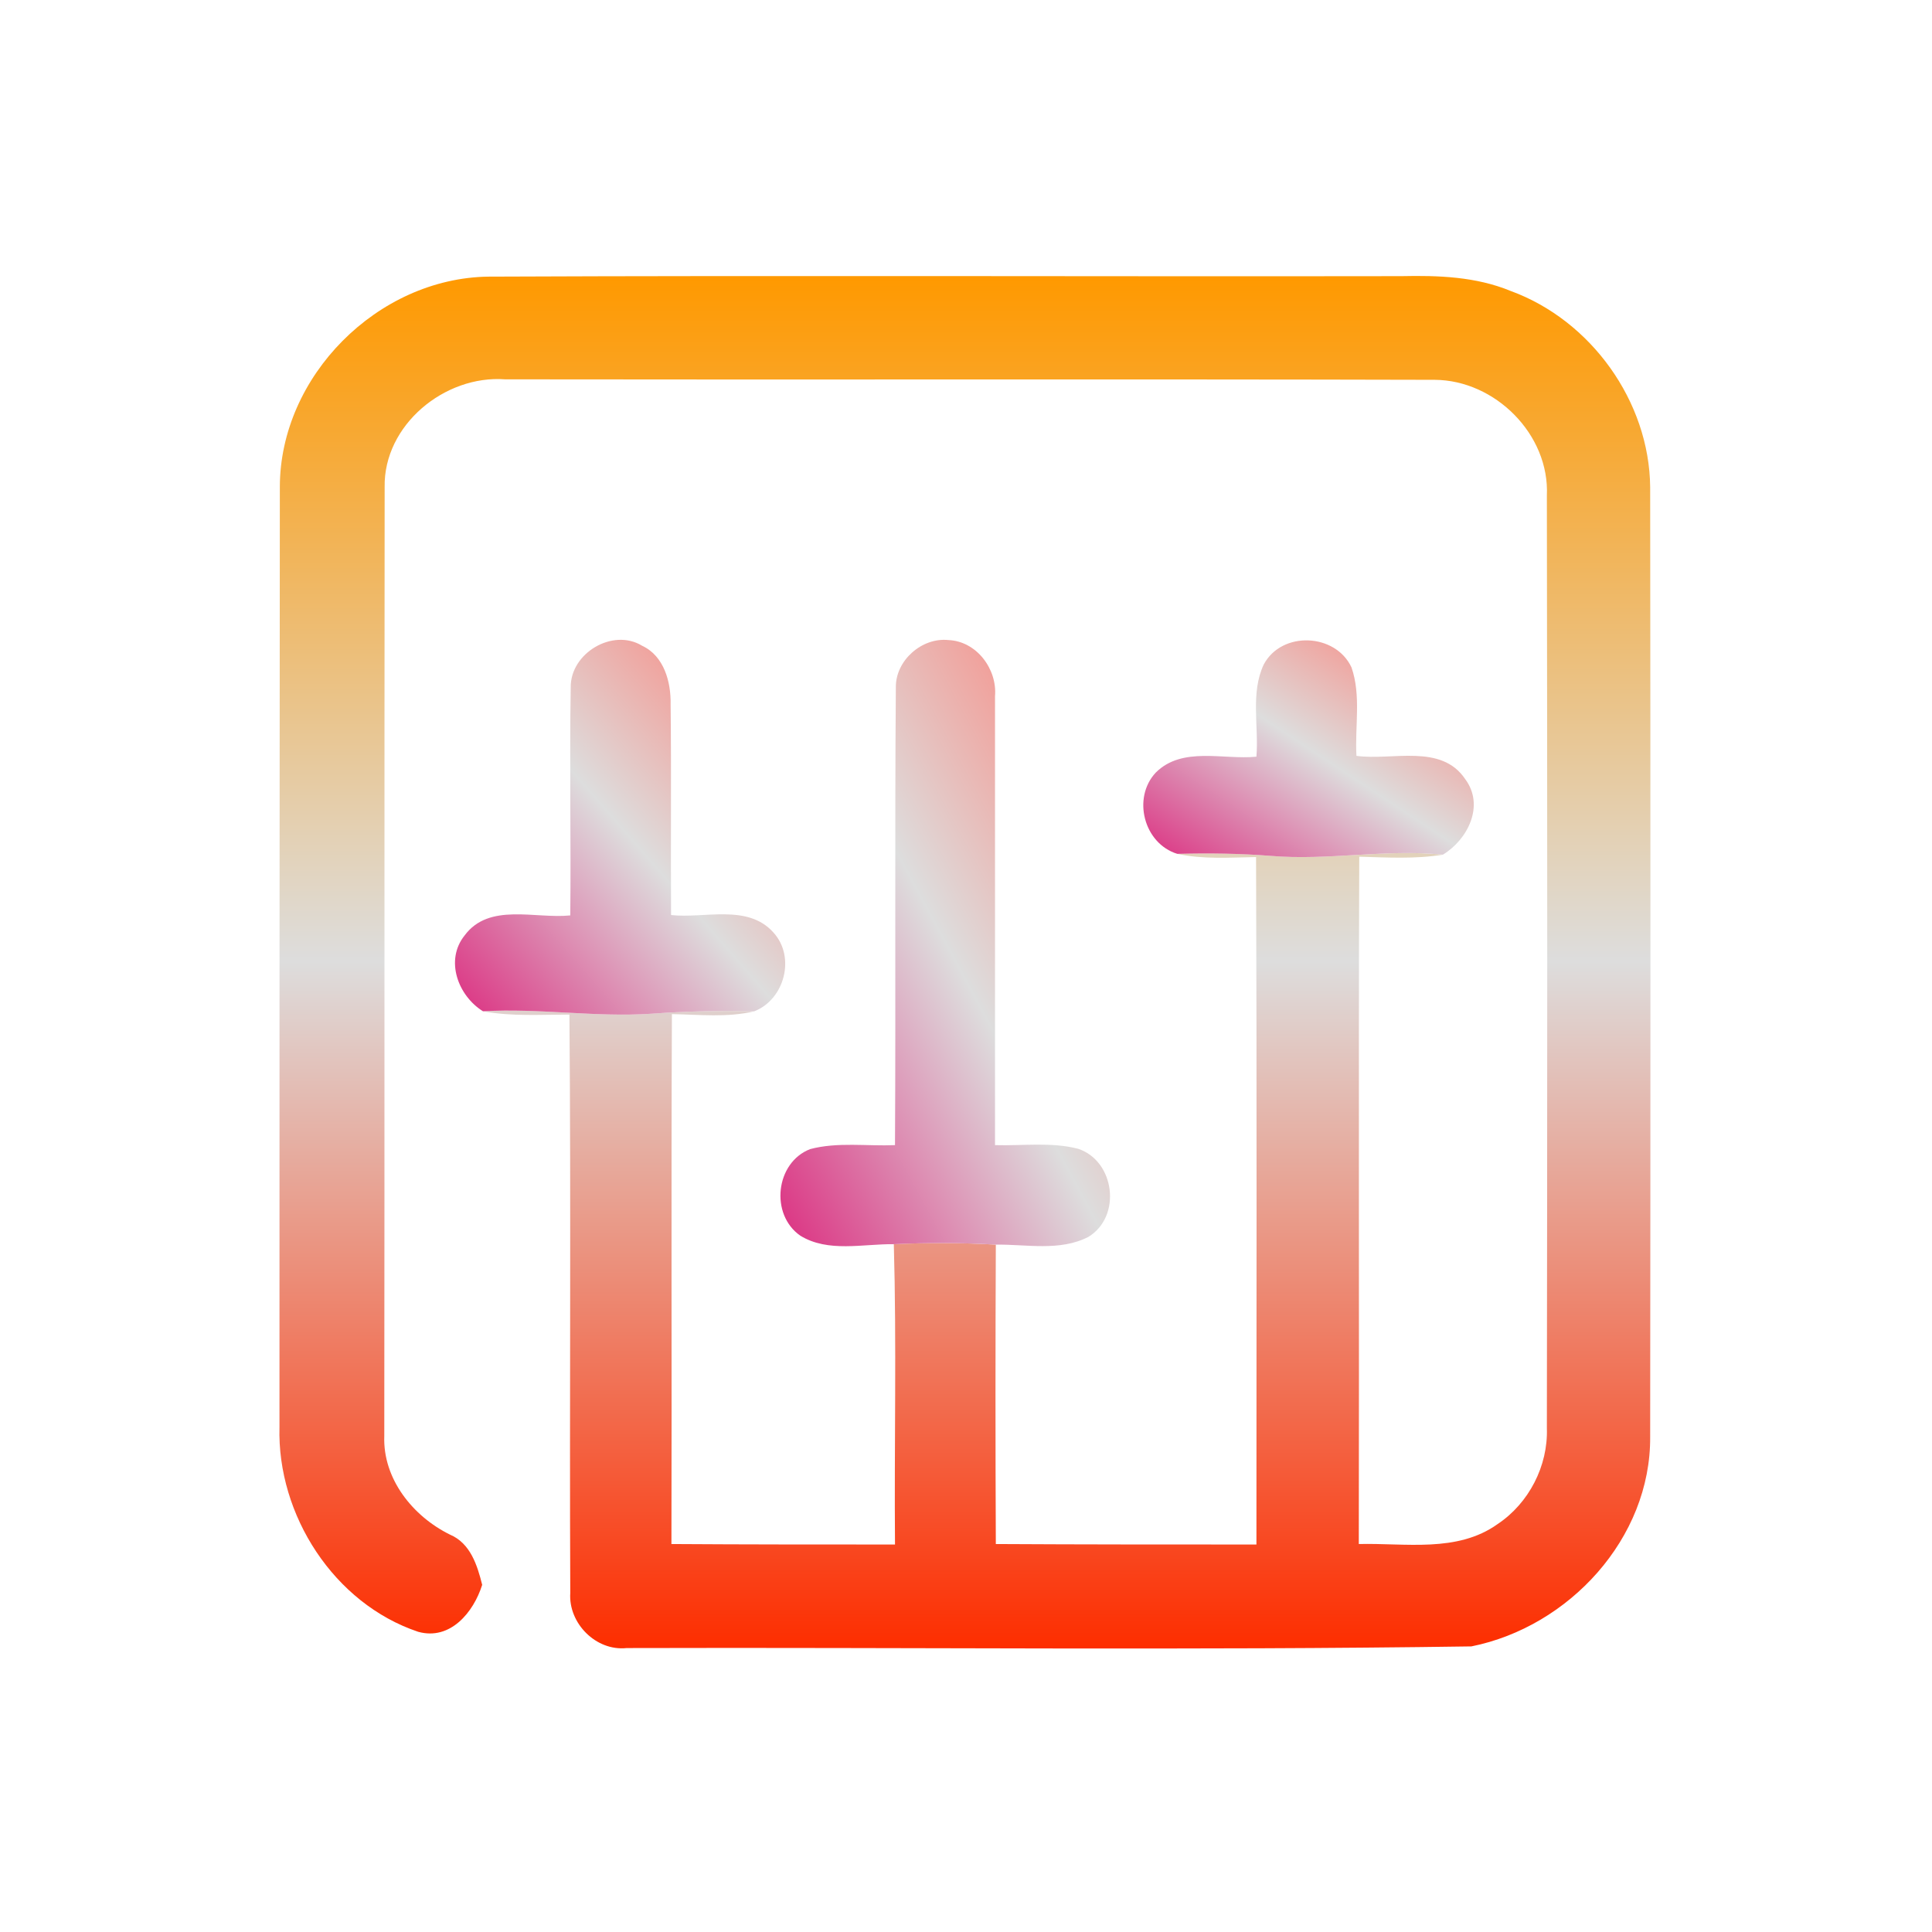 <svg xmlns="http://www.w3.org/2000/svg" xmlns:xlink="http://www.w3.org/1999/xlink" width="64px" height="64px" viewBox="0 0 64 64" version="1.1">
<defs>
<linearGradient id="linear0" gradientUnits="userSpaceOnUse" x1="63.917" y1="116.286" x2="63.917" y2="11.137" gradientTransform="matrix(0.432,0,0,0.432,4.324,4.324)">
<stop offset="0" style="stop-color:rgb(99.216%,18.039%,0%);stop-opacity:1;"/>
<stop offset="0.5" style="stop-color:#dddddd;stop-opacity:1;"/>
<stop offset="1" style="stop-color:rgb(100%,60%,0%);stop-opacity:1;"/>
</linearGradient>
<linearGradient id="linear1" gradientUnits="userSpaceOnUse" x1="50.07" y1="39.199" x2="21.844" y2="63.855" gradientTransform="matrix(0.432,0,0,0.432,4.324,4.324)">
<stop offset="0" style="stop-color:rgb(99.608%,47.451%,43.922%);stop-opacity:1;"/>
<stop offset="0.5" style="stop-color:#dddddd;stop-opacity:1;"/>
<stop offset="1" style="stop-color:rgb(86.275%,19.608%,50.98%);stop-opacity:1;"/>
</linearGradient>
<linearGradient id="linear2" gradientUnits="userSpaceOnUse" x1="74.96" y1="39.322" x2="36.455" y2="60.092" gradientTransform="matrix(0.432,0,0,0.432,4.324,4.324)">
<stop offset="0" style="stop-color:rgb(99.608%,47.451%,43.922%);stop-opacity:1;"/>
<stop offset="0.5" style="stop-color:#dddddd;stop-opacity:1;"/>
<stop offset="1" style="stop-color:rgb(86.275%,19.608%,50.98%);stop-opacity:1;"/>
</linearGradient>
<linearGradient id="linear3" gradientUnits="userSpaceOnUse" x1="102.83" y1="39.161" x2="87.678" y2="62.087" gradientTransform="matrix(0.432,0,0,0.432,4.324,4.324)">
<stop offset="0" style="stop-color:rgb(99.608%,47.451%,43.922%);stop-opacity:1;"/>
<stop offset="0.5" style="stop-color:#dddddd;stop-opacity:1;"/>
<stop offset="1" style="stop-color:rgb(86.275%,19.608%,50.98%);stop-opacity:1;"/>
</linearGradient>
</defs>
<g id="surface1">
<path style=" stroke:none;fill-rule:nonzero;fill:url(#linear0);" d="M 9.27 16.137 C 9.27 12.461 12.512 9.215 16.176 9.164 C 26.258 9.121 36.336 9.164 46.418 9.148 C 47.648 9.121 48.891 9.164 50.039 9.637 C 52.703 10.609 54.637 13.297 54.664 16.137 C 54.676 26.621 54.676 37.109 54.664 47.594 C 54.688 50.961 51.973 53.891 48.742 54.539 C 39.418 54.676 30.082 54.566 20.758 54.594 C 19.742 54.703 18.824 53.77 18.891 52.77 C 18.863 46.391 18.918 40 18.863 33.609 C 17.906 33.609 16.945 33.676 16 33.5 C 17.852 33.391 19.715 33.703 21.566 33.582 C 22.703 33.5 23.836 33.473 24.988 33.5 C 24.094 33.715 23.164 33.609 22.258 33.594 C 22.23 39.445 22.258 45.297 22.242 51.148 C 24.715 51.164 27.176 51.164 29.648 51.164 C 29.621 47.836 29.703 44.527 29.609 41.215 C 30.73 41.164 31.852 41.164 32.988 41.23 C 32.973 44.539 32.973 47.836 32.988 51.148 C 35.863 51.164 38.742 51.164 41.621 51.164 C 41.621 43.566 41.637 35.988 41.609 28.391 C 40.742 28.406 39.863 28.473 39 28.285 C 40.027 28.258 41.066 28.27 42.094 28.352 C 44 28.512 45.891 28.121 47.797 28.312 C 46.879 28.461 45.961 28.406 45.027 28.379 C 45 35.961 45.027 43.555 45.012 51.148 C 46.555 51.109 48.27 51.445 49.609 50.488 C 50.648 49.797 51.285 48.555 51.242 47.312 C 51.258 37.012 51.258 26.715 51.242 16.418 C 51.336 14.391 49.527 12.594 47.527 12.582 C 37.258 12.555 26.988 12.582 16.73 12.566 C 14.73 12.418 12.703 14.082 12.742 16.137 C 12.73 26.609 12.742 37.094 12.73 47.566 C 12.676 48.988 13.676 50.23 14.906 50.836 C 15.582 51.121 15.812 51.852 15.973 52.5 C 15.688 53.406 14.918 54.352 13.852 54.055 C 11.066 53.121 9.176 50.188 9.258 47.27 C 9.258 36.891 9.258 26.512 9.27 16.137 Z M 9.27 16.137 "/>
<path style=" stroke:none;fill-rule:nonzero;fill:url(#linear1);" d="M 18.906 22.77 C 18.891 21.637 20.297 20.797 21.27 21.391 C 22 21.73 22.23 22.594 22.215 23.336 C 22.242 25.664 22.215 27.988 22.23 30.312 C 23.336 30.434 24.77 29.934 25.621 30.891 C 26.363 31.703 25.988 33.109 24.988 33.5 C 23.836 33.473 22.703 33.5 21.566 33.582 C 19.715 33.703 17.852 33.391 16 33.5 C 15.176 32.988 14.73 31.812 15.391 30.988 C 16.203 29.891 17.73 30.445 18.891 30.324 C 18.918 27.812 18.863 25.285 18.906 22.77 Z M 18.906 22.77 "/>
<path style=" stroke:none;fill-rule:nonzero;fill:url(#linear2);" d="M 29.676 22.77 C 29.664 21.879 30.539 21.109 31.418 21.203 C 32.352 21.242 33.039 22.164 32.961 23.066 C 32.961 28.027 32.961 32.973 32.961 37.934 C 33.879 37.961 34.824 37.824 35.715 38.055 C 36.934 38.461 37.164 40.297 36.055 40.973 C 35.109 41.461 34 41.215 32.988 41.23 C 31.852 41.164 30.73 41.164 29.609 41.215 C 28.582 41.203 27.434 41.5 26.512 40.934 C 25.5 40.23 25.688 38.512 26.836 38.066 C 27.742 37.824 28.715 37.973 29.648 37.934 C 29.676 32.879 29.637 27.824 29.676 22.77 Z M 29.676 22.77 "/>
<path style=" stroke:none;fill-rule:nonzero;fill:url(#linear3);" d="M 41.863 22.012 C 42.461 20.891 44.242 20.973 44.77 22.109 C 45.094 23.039 44.879 24.066 44.934 25.039 C 46.121 25.203 47.742 24.621 48.539 25.812 C 49.188 26.688 48.621 27.812 47.797 28.312 C 45.891 28.121 44 28.512 42.094 28.352 C 41.066 28.27 40.027 28.258 39 28.285 C 37.891 27.945 37.5 26.434 38.285 25.594 C 39.164 24.715 40.527 25.176 41.621 25.066 C 41.703 24.055 41.418 22.961 41.863 22.012 Z M 41.863 22.012 "/>
</g>
</svg>
